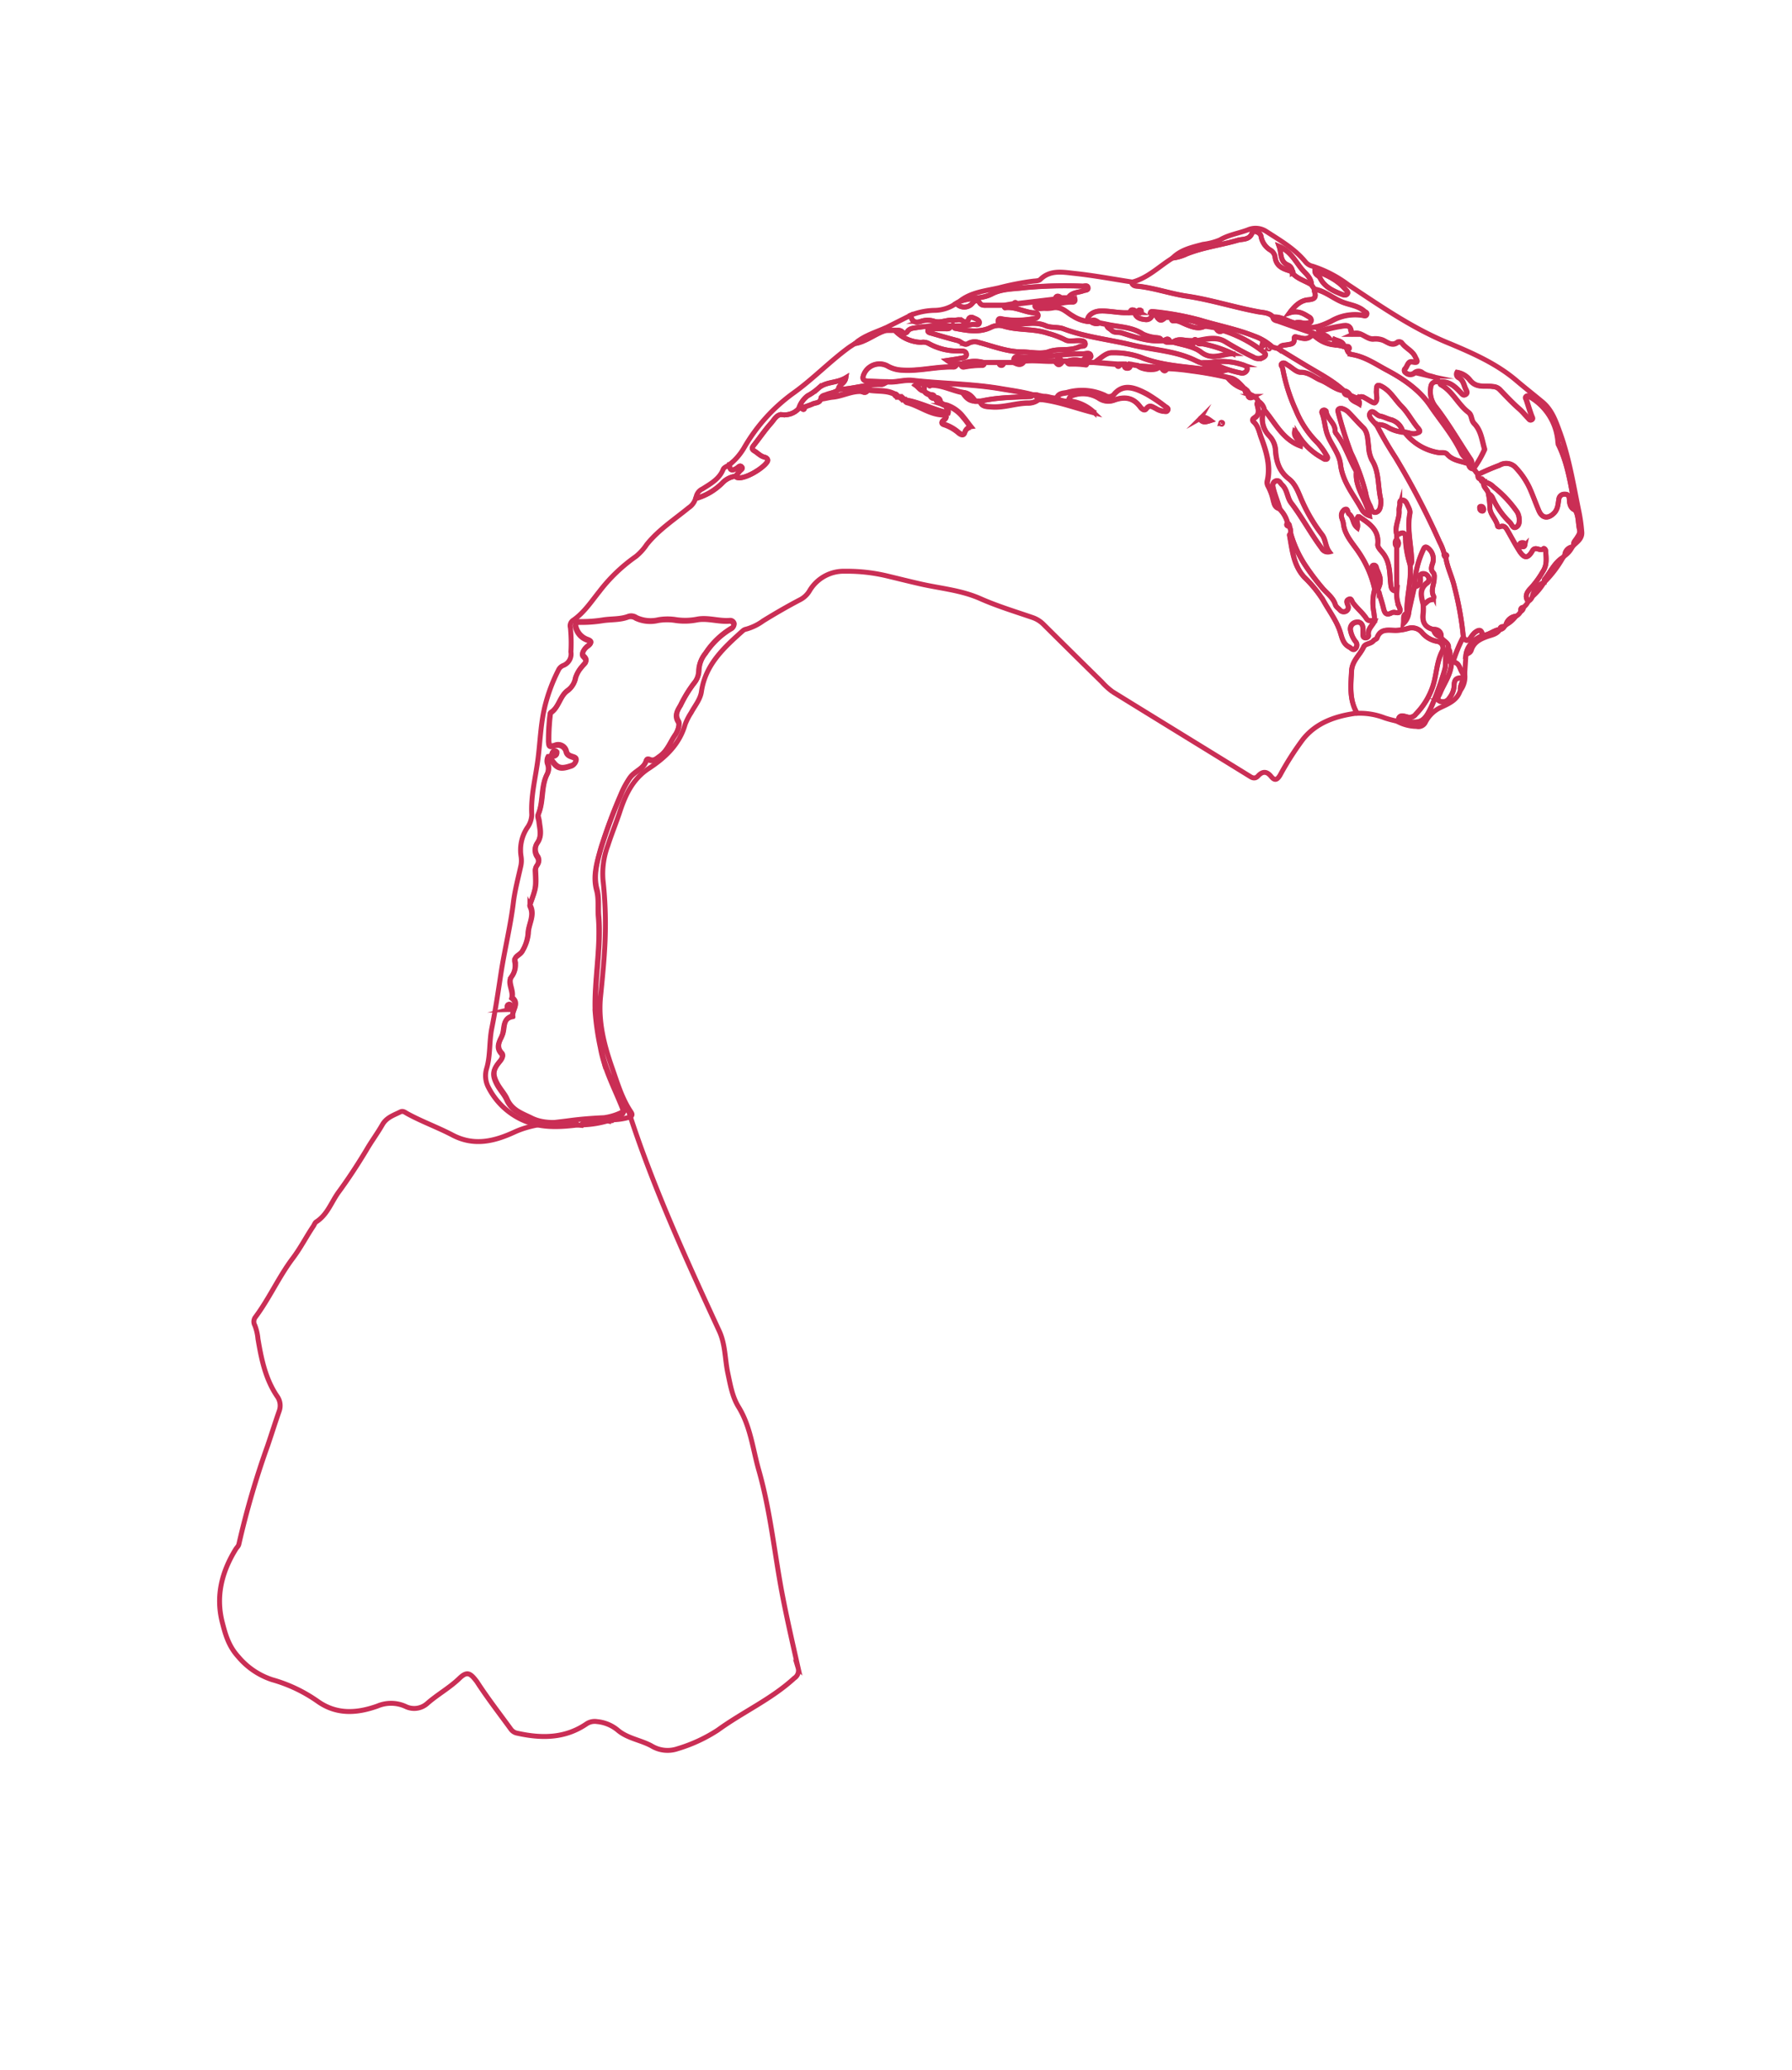 <svg xmlns="http://www.w3.org/2000/svg" viewBox="0 0 364.5 420.9"><defs><style>.cls-1,.cls-2{fill:none;}.cls-2{stroke:#ca2e55;stroke-miterlimit:10;}</style></defs><g id="Layer_2" data-name="Layer 2"><g id="Layer_1-2" data-name="Layer 1"><path class="cls-1" d="M0,210.45Q0,105.92,0,1.38C0,.25.25,0,1.38,0Q182.25,0,363.12,0c1.13,0,1.38.25,1.38,1.38q0,209.07,0,418.14c0,1.13-.25,1.38-1.38,1.38q-180.87,0-361.74,0c-1.13,0-1.38-.25-1.38-1.38Q0,315,0,210.45Zm127.67,15a11.67,11.67,0,0,1-4.86,1.8c-2.34.11-4.67.28-7,.59-3.79.52-7.62.68-11.22,2.33-4.1,1.89-8.27,2.95-12.7.58-2.91-1.56-6.05-2.67-9-4.25-.48-.26-1-.71-1.51-.43-1.36.68-2.85,1.13-3.69,2.62-1,1.77-2.21,3.43-3.26,5.18-1.75,2.9-3.56,5.73-5.59,8.46-1.52,2.05-2.29,4.64-4.61,6.12-.26.17-.38.57-.57.86-1.44,2.13-2.6,4.43-4.17,6.51-2.88,3.81-4.81,8.25-7.69,12.08a1.52,1.52,0,0,0-.05,1.58,10.09,10.09,0,0,1,.64,2.75c.69,4.1,1.51,8.15,3.9,11.68a3.23,3.23,0,0,1,.42,3c-.82,2.34-1.56,4.71-2.36,7.06a173.73,173.73,0,0,0-5.84,20c-.09.42-.42.66-.62,1-2.84,4.6-4.12,9.52-2.77,14.85.64,2.52,1.25,4.91,3.3,7.09a15.1,15.1,0,0,0,6.89,4.64,30.33,30.33,0,0,1,9.36,4.48c3.94,2.72,8.09,2.26,12,.88a7.1,7.1,0,0,1,5.72.06,4,4,0,0,0,4.47-.63c2.07-1.81,4.5-3.13,6.48-5.05,1.44-1.4,2.13-1.23,3.36.37.09.12.19.23.27.36,2.14,3.3,4.55,6.4,6.86,9.58a2.06,2.06,0,0,0,1.35.83c4.91,1.06,9.69,1.11,14.06-1.92a3,3,0,0,1,2.12-.45,7.68,7.68,0,0,1,4.32,1.83c2,1.6,4.56,1.92,6.73,3.09a6.29,6.29,0,0,0,5.29.61A31.4,31.4,0,0,0,146,351.8c5.07-3.69,10.88-6.26,15.54-10.55a1.85,1.85,0,0,0,.78-2.09c-1.09-4.86-2.21-9.72-3.16-14.62-1.65-8.51-2.45-17.19-4.83-25.56-1.24-4.33-1.67-8.92-4.13-12.89-1.27-2.06-1.66-4.46-2.16-6.79-.62-2.86-.49-5.87-1.75-8.61C139.49,255.91,132.66,241.14,127.7,225.47Z"/><path class="cls-2" d="M127.7,225.47c5,15.67,11.79,30.44,18.61,45.22,1.26,2.74,1.13,5.75,1.75,8.61.5,2.33.89,4.73,2.16,6.79,2.46,4,2.89,8.56,4.13,12.89,2.38,8.37,3.18,17,4.83,25.56.95,4.9,2.07,9.76,3.16,14.62a1.85,1.85,0,0,1-.78,2.09c-4.66,4.29-10.47,6.86-15.54,10.55a31.4,31.4,0,0,1-8.24,3.81,6.29,6.29,0,0,1-5.29-.61c-2.17-1.17-4.77-1.49-6.73-3.09a7.68,7.68,0,0,0-4.32-1.83,3,3,0,0,0-2.12.45c-4.37,3-9.15,3-14.06,1.92a2.06,2.06,0,0,1-1.35-.83c-2.31-3.18-4.72-6.28-6.86-9.58-.08-.13-.18-.24-.27-.36-1.23-1.6-1.92-1.77-3.36-.37-2,1.92-4.41,3.24-6.48,5.05a4,4,0,0,1-4.47.63,7.1,7.1,0,0,0-5.72-.06c-3.91,1.38-8.06,1.84-12-.88a30.33,30.33,0,0,0-9.36-4.48,15.1,15.1,0,0,1-6.89-4.64c-2-2.18-2.66-4.57-3.3-7.09-1.35-5.33-.07-10.25,2.77-14.85.2-.33.53-.57.62-1a173.73,173.73,0,0,1,5.84-20c.8-2.35,1.54-4.72,2.36-7.06a3.23,3.23,0,0,0-.42-3c-2.39-3.53-3.21-7.58-3.9-11.68a10.09,10.09,0,0,0-.64-2.75,1.52,1.52,0,0,1,.05-1.58c2.88-3.83,4.81-8.27,7.69-12.08,1.57-2.08,2.73-4.38,4.17-6.51.19-.29.31-.69.57-.86,2.32-1.48,3.09-4.07,4.61-6.12,2-2.73,3.84-5.56,5.59-8.46,1-1.75,2.25-3.41,3.26-5.18.84-1.49,2.33-1.94,3.69-2.62.56-.28,1,.17,1.51.43,2.91,1.58,6,2.69,9,4.25,4.43,2.37,8.6,1.31,12.7-.58,3.6-1.65,7.43-1.81,11.22-2.33,2.32-.31,4.65-.48,7-.59A11.67,11.67,0,0,0,127.7,225.47Z"/><path class="cls-1" d="M0,210.48q0-104.53,0-209C0,.15.34,0,1.49,0Q182.26,0,363,0c1.21,0,1.46.22,1.46,1.45q0,209,0,418c0,1.35-.38,1.5-1.57,1.5q-180.77,0-361.54,0c-1.11,0-1.38-.23-1.38-1.37Q.06,315,0,210.48Zm314-92.06h0a23.09,23.09,0,0,0,3.86-5.09l.32-.37a4.73,4.73,0,0,0,1.5-1.73l.3-.36c.78-.73,1.72-1.38,1.64-2.63a32.88,32.88,0,0,0-.6-4.28c-1.11-5.4-2-10.86-3.87-16.07-.81-2.22-1.59-4.53-3.52-6.14-1.75-1.46-3.56-2.87-5.3-4.35-4-3.41-8.75-5.56-13.51-7.51-7.49-3.08-14.06-7.65-20.73-12A24.68,24.68,0,0,0,267,54.08a2.59,2.59,0,0,1-1.46-.87c-2.17-2.7-5.12-4.38-8-6.22a4,4,0,0,0-3.71-.32c-1.89.72-3.92,1-5.71,2.06a13,13,0,0,1-3.41.89c-2.19.6-4.53,1.06-6.24,2.8-2.74,1.68-5,4.09-8.29,4.91-3.88-.6-7.75-1.33-11.65-1.74-2.34-.25-4.88-.8-6.9,1.24-.3.29-.93.29-1.42.34a55.92,55.92,0,0,0-7,1.36c-2.83.65-5.81.93-8.18,2.89l-.52.29a7.85,7.85,0,0,1-4.23,1.42,13.75,13.75,0,0,0-5.06,1l-5.44,2.73c-2.05.85-4.2,1.54-5.92,3-.42.27-.84.52-1.24.81-3.9,2.86-7.25,6.38-11.19,9.2A35.59,35.59,0,0,0,151.3,91.12a12.47,12.47,0,0,1-2.91,3.35c-.44.31-1.11.53-1.28,1-.78,2-2.55,2.93-4.21,4a2.26,2.26,0,0,0-1.34,1.94,3.38,3.38,0,0,1-1.39,1.85c-2.93,2.4-6.13,4.48-8.54,7.48a10.92,10.92,0,0,1-2.19,2.42,33.58,33.58,0,0,0-7.42,7.11c-1.64,2-3.1,4.29-5.3,5.83a1.35,1.35,0,0,0-.61,1.54,31.23,31.23,0,0,1,.1,4.93,2.48,2.48,0,0,1-1.57,2.77,1.87,1.87,0,0,0-1,1,34.48,34.48,0,0,0-2.74,7.4c-.84,3.5-.93,7.11-1.39,10.66-.48,3.75-1.48,7.46-1.26,11.28a4.76,4.76,0,0,1-.92,2.65,8.24,8.24,0,0,0-1.26,5.78,5.35,5.35,0,0,1-.09,2.21c-.54,2.43-1.19,4.87-1.48,7.3-.56,4.57-1.65,9-2.39,13.54-.67,4-1.24,8.06-2,12-.53,2.65-.27,5.36-1,8a5.11,5.11,0,0,0,.19,3.68,14.54,14.54,0,0,0,8.39,7.44c3.2,1.12,6.59.89,9.92.49l.89,0a20.67,20.67,0,0,0,5.41-.88l.59-.08a12.49,12.49,0,0,0,3.38-.48c.64-.22.93-.45.47-1.13-1.84-2.77-2.75-5.95-3.84-9-1.64-4.69-2.84-9.42-2.33-14.48.32-3.21.65-6.44.83-9.65a82.45,82.45,0,0,0-.34-14.05,16.26,16.26,0,0,1,1-7c.76-2.36,1.71-4.64,2.48-7,1.11-3.36,2.61-6.52,5.78-8.61,3.37-2.21,6.29-4.89,7.45-9a12.45,12.45,0,0,1,1.22-2.38c.75-1.4,1.86-2.68,2.09-4.26.8-5.55,4.61-9,8.46-12.43a1.42,1.42,0,0,1,.67-.3,10.84,10.84,0,0,0,3.46-1.7c2.42-1.47,4.87-2.91,7.39-4.23a4.76,4.76,0,0,0,2-1.84,8.08,8.08,0,0,1,7.22-4,35.21,35.21,0,0,1,8.16.86c2.37.56,4.73,1.16,7.11,1.7,4.09.93,8.3,1.25,12.24,3,3.45,1.53,7.09,2.63,10.67,3.86a5.81,5.81,0,0,1,2.23,1.41q5.9,5.86,11.83,11.68a14,14,0,0,0,2.2,2c9.32,5.76,18.67,11.48,28,17.24.61.37,1.09.42,1.57-.11.93-1,1.79-1,2.67.09.72.9,1.22.76,1.82-.26a59.45,59.45,0,0,1,4.66-7.3c2.78-3.45,6.76-4.76,11-5.32a13.91,13.91,0,0,1,5.63.94,23.68,23.68,0,0,0,2.41.64,8.54,8.54,0,0,0,4.06,1.15,1.57,1.57,0,0,0,1.81-.88,6.67,6.67,0,0,1,3-2.94c1.67-.79,3.52-1.5,4.1-3.58a4.51,4.51,0,0,0,.87-3.37c.08-1.3.17-2.6.25-3.9.43-.23.92-.36,1.09-.9.49-1.58,1.75-2.24,3.19-2.76.94-.34,2-.49,2.62-1.45l0,0a1,1,0,0,0,.88-.57l.32-.34a6.12,6.12,0,0,0,2.05-1.77,2,2,0,0,0,.95-.94,1,1,0,0,0,.6-.84,3.06,3.06,0,0,0,.93-1.18,1.72,1.72,0,0,0,.85-1A12.21,12.21,0,0,0,314.09,118.42Z"/><path class="cls-2" d="M117.52,228.76c-3.33.4-6.72.63-9.92-.49a14.54,14.54,0,0,1-8.39-7.44,5.11,5.11,0,0,1-.19-3.68c.74-2.63.48-5.34,1-8,.81-4,1.38-8,2-12,.74-4.52,1.83-9,2.39-13.54.29-2.43.94-4.87,1.48-7.3a5.35,5.35,0,0,0,.09-2.21,8.24,8.24,0,0,1,1.26-5.78,4.76,4.76,0,0,0,.92-2.65c-.22-3.82.78-7.53,1.26-11.28.46-3.55.55-7.16,1.39-10.66a34.48,34.48,0,0,1,2.74-7.4,1.87,1.87,0,0,1,1-1,2.48,2.48,0,0,0,1.57-2.77,31.23,31.23,0,0,0-.1-4.93,1.35,1.35,0,0,1,.61-1.54c2.2-1.54,3.66-3.79,5.3-5.83a33.58,33.58,0,0,1,7.42-7.11,10.92,10.92,0,0,0,2.19-2.42c2.41-3,5.61-5.08,8.54-7.48a3.38,3.38,0,0,0,1.39-1.85A12.22,12.22,0,0,0,147,98.14a4.46,4.46,0,0,1,2.6-1.3c.12.09.22.22.35.26,1.47.44,5.19-1.8,6.09-3.15.34-.5-.05-.86-.53-1-.83-.17-1.34-.82-2-1.22s-.61-.64-.19-1.18c1.21-1.5,2.28-3.11,3.56-4.54.61-.69,1.17-1.86,2.27-1.69a3.92,3.92,0,0,0,3.36-1.28h.6c.47.46.54.08.6-.29.55-.2,1.11-.37,1.63-.61S166.84,82,167,81c.78-.07,1.56-.31,2.32-.39,2-.21,3.76-1.22,5.77-1.16.59.4,1.15.58,1.51-.28,1.78.36,3.68,0,5.36.89a.55.55,0,0,0,.63.56l.56,0a.57.57,0,0,0,.63.56l.28,0c.05.26.14.49.42.56,2.4.62,4.42,2.27,7,2.49.49,0,1.76.27.41,1.21-.5.35-.27.69.23.82a8.51,8.51,0,0,1,2.94,1.7c.38.3,1,.62,1.21-.11a1.5,1.5,0,0,1,1.25-1.09c-.51-.64-1-1.34-1.55-2a7.13,7.13,0,0,0-3.48-2.45,1.71,1.71,0,0,1-1.19-.61.85.85,0,0,0-.91-.88l-.29,0c0-.58-.46-.6-.89-.6-.44-.25-1-.36-1.21-.89L188,78h.84c.11.36.21.7.63.25,2.22,0,4.17,1.08,6.29,1.5.65,1,1.35,1.88,2.71,1.79l.87,0c.36,1.19,1.4,1.09,2.31,1.15,2.48.17,4.86-.72,7.34-.78a3.42,3.42,0,0,0,2.36-.71h.9c3.52.48,6.84,1.77,10.27,2.62a8.65,8.65,0,0,0-5.17-2.33,1.25,1.25,0,0,1,1-1.17,6.1,6.1,0,0,1,5.15.61,3.41,3.41,0,0,0,3.14.39c2.12-.76,3.89-.52,5.29,1.39.29.4.86.89,1.23.38.69-.93,1.26-.37,1.9-.09a3.58,3.58,0,0,0,1.53.58c.33,0,.77.16.95-.21s-.27-.56-.53-.75a35.76,35.76,0,0,0-3.67-2.53c-2.44-1.28-4.82-2.26-6.77.1a1.35,1.35,0,0,1-1.79.2,11.13,11.13,0,0,0-7.72-.61c-.73.17-1.75.08-2.11,1.1-.92.18-1.77-.37-2.68-.29l-1.52-.31h-.54c-2.19-.6-4.43-.9-6.66-1.28-5.92-1-11.93-1-17.87-1.67-1.72-.21-3.44.45-5.19.27-1.22,0-2.45-.06-3.67-.12-.65,0-1.49-.1-1.24-1a3.45,3.45,0,0,1,5.12-2,6.39,6.39,0,0,0,2.81.75c3.49.24,6.89-.73,10.36-.65a.62.62,0,0,0,.71-.59h.9c0,.43.3.68.69.58a19,19,0,0,1,3.68-.33c.28,0,.38-.28.42-.54h3c0,.24.07.5.38.54s.47-.23.52-.54h2.1c.76.37,1.53.71,2.09-.31,2.1-.26,4.2.15,6.29,0,.5.94,1,.94,1.51,0H217c.06.32.2.55.56.57a19.87,19.87,0,0,1,3.36.17c.06,0,.19-.29.28-.45H223l4.19.33c0,.21.05.5.36.43.11,0,.17-.28.25-.43h.88c0,.41,0,.84.6.84s.6-.4.62-.81l1.49.25c.78.8,3.34,1.09,4.16.46,0,0,0-.09,0-.14h.59c.5.88.79.94,1.2.26a46.68,46.68,0,0,1,5,.49,68.51,68.51,0,0,1,7.28,1.32,6.7,6.7,0,0,0,3.59,2.39h0c0,.43,0,.87.61.89h0c-.06,1,.43,1,1.14.64a1.56,1.56,0,0,1,.92.91c-.08.24-.26.5-.21.7.28,1.09.6,2.15-.72,2.84a.41.41,0,0,0,0,.66c1,.89,1.15,2.19,1.58,3.34,1,2.77,1.89,5.6,1.23,8.63a1.48,1.48,0,0,0,.14,1.16,11.1,11.1,0,0,1,1.06,2.92c.19.62.28,1.41,1.15,1.58a6.18,6.18,0,0,1,1.79,3c-.45.47-.08.54.3.61a2.4,2.4,0,0,1,.31,1.49c-.09.12-.27.25-.25.35.55,3,.77,6.1,3,8.53a25.14,25.14,0,0,1,3.84,4.68c1.14,2.09,2.64,4,3.41,6.28.43,1.29.58,2.58,1.92,3.27.4.21.77.81,1.27.23a1,1,0,0,0,0-1.35,5.2,5.2,0,0,1-1-2.16,1.39,1.39,0,0,1,1.13-1.78c.92-.18,1.34.46,1.38,1.34,0,.4,0,.8,0,1.2s.08.62.48.62.68-.25.63-.51c-.24-1.31.87-2,1.28-3,0-.54-.1-1.07-.16-1.61a10,10,0,0,1,.16-4.68.93.93,0,0,1,.92.8c.27,1,.61,2,.85,3s.54,1.52,1.62,1a1.1,1.1,0,0,1,.7-.13c1.28.37,1.17-.55.88-1.14a6.91,6.91,0,0,1-.48-3.19v-9a1,1,0,0,0,0-1.5v-.9c1.45-.78,1.83-.57,1.78,1.16a20.22,20.22,0,0,0,.92,4.83c.38,3.34-.8,6.57-.6,9.9-.92.3-.65,1-.74,2a3.34,3.34,0,0,0,1-2q.6-2.68,1.21-5.39c.9-.14,1.2-.72,1.2-1.57,0-.41-.16-1,.47-1.08a1.07,1.07,0,0,1,1.12.56.91.91,0,0,1-.26,1.31c-1.65,1.25-1.12,2.82-.74,4.38a11.48,11.48,0,0,1,0,1.76c-.25,1.74.29,2.93,2.12,3.33a1.77,1.77,0,0,0,1.49,1.51c.34.89,1.79,1.09,1.49,2.39-.86,1.34-.28,2.93-.71,4.31a61.48,61.48,0,0,1-2.71,7.5c-1.48,3.21-2.26,3.47-5.73,2.9-.34,0-.69,0-1-.06.09-1.4,1.19-.91,1.79-.77a1.57,1.57,0,0,0,1.79-.57,14.75,14.75,0,0,0,3.52-5.86c.7-2.26.71-4.68,1.81-6.85a1.37,1.37,0,0,0-1-2.08,5.17,5.17,0,0,1-3.11-1.83,2.65,2.65,0,0,0-2.85-.79,10,10,0,0,1-2.46.39c-1.46,0-3.14-.46-3.82,1.55-.08.23-.52.31-.69.54-.52.67-1.67.57-2,1.24-.76,1.67-2.37,2.83-2.48,4.94-.15,3-.48,5.87,1.13,8.57-4.26.56-8.24,1.87-11,5.32a59.45,59.45,0,0,0-4.66,7.3c-.6,1-1.1,1.16-1.82.26-.88-1.09-1.74-1.1-2.67-.09-.48.53-1,.48-1.57.11-9.33-5.76-18.68-11.48-28-17.24a14,14,0,0,1-2.2-2q-5.93-5.82-11.83-11.68a5.81,5.81,0,0,0-2.23-1.41c-3.58-1.23-7.22-2.33-10.67-3.86-3.94-1.74-8.15-2.06-12.24-3-2.38-.54-4.74-1.14-7.11-1.7a35.21,35.21,0,0,0-8.16-.86,8.08,8.08,0,0,0-7.22,4,4.76,4.76,0,0,1-2,1.84c-2.52,1.32-5,2.76-7.39,4.23a10.84,10.84,0,0,1-3.46,1.7,1.42,1.42,0,0,0-.67.3c-3.85,3.44-7.66,6.88-8.46,12.43-.23,1.58-1.34,2.86-2.09,4.26a12.45,12.45,0,0,0-1.22,2.38c-1.16,4.11-4.08,6.79-7.45,9-3.17,2.09-4.67,5.25-5.78,8.61-.77,2.35-1.72,4.63-2.48,7a16.26,16.26,0,0,0-1,7,82.45,82.45,0,0,1,.34,14.05c-.18,3.21-.51,6.44-.83,9.65-.51,5.06.69,9.79,2.33,14.48,1.09,3.09,2,6.27,3.84,9,.46.68.17.91-.47,1.13a12.49,12.49,0,0,1-3.38.48c0-.55.51-.54.86-.67,1.74-.61,1.82-.78,1.1-2.52-1.56-3.82-3.48-7.5-4.21-11.64a53.57,53.57,0,0,1-1.07-7.35c-.23-6.46,1.19-12.85.64-19.32-.15-1.78.13-3.6-.35-5.35-.79-2.87.06-5.66.79-8.31a107.24,107.24,0,0,1,4.08-11,18.24,18.24,0,0,1,1.81-3.4c.95-1.43,2.91-1.84,3.4-3.64.07-.25.43-.19.67-.08.86.36,1.37-.25,2-.68,1.57-1.1,2.16-2.91,3.18-4.38.52-.74,1-2.14.67-2.7-.9-1.43-.05-2.48.47-3.42a25.71,25.71,0,0,1,2.68-4.38,4.09,4.09,0,0,0,1-2.58,5.91,5.91,0,0,1,1.35-3.53,16.36,16.36,0,0,1,5.17-5,1,1,0,0,0,.63-.94.83.83,0,0,0-.89-.67c-2.24.19-4.45-.68-6.68-.24a12.67,12.67,0,0,1-4.16.11,10.83,10.83,0,0,0-3.68,0,6.9,6.9,0,0,1-4.49-.45,1.85,1.85,0,0,0-1.57-.27c-1.65.64-3.42.49-5.13.74a26.85,26.85,0,0,1-4.75.35c-.88,0-1.06.51-.74,1.33a3.66,3.66,0,0,0,2.21,2.27c.76.27,1.12.61.17,1.27-.68.47-1.46,1.57-.9,2.11,1.09,1,.12,1.48-.26,2.05a6.33,6.33,0,0,0-1.35,2.29,4.08,4.08,0,0,1-1.72,2.7c-1.53,1.19-1.69,3.39-3.36,4.44-.06,0-.07.19-.08.29a43.88,43.88,0,0,0-.32,5.5c.07.82.09,1.26,1.24.87a1.74,1.74,0,0,1,2.33,1.17c.14.68.52.87,1.06,1.06s1,.26.94.82a1.45,1.45,0,0,1-1.09,1.12c-2.14.73-2.84.45-4.07-1.5-.12-.19-.21-.47-.56-.33a1.8,1.8,0,0,0,0,1.42,2.75,2.75,0,0,1-.12,2c-1.35,2.57-.72,5.58-1.83,8.22-.17.39.11,1,.16,1.45.15,1.45.62,2.89-.3,4.29a2.44,2.44,0,0,0,0,2.93,1.54,1.54,0,0,1-.11,1.71,1.65,1.65,0,0,0-.34,1.11c.16,3.37.15,3.41-1.06,6.75a.58.58,0,0,0,0,.43c1,2-.4,3.73-.41,5.62a8.58,8.58,0,0,1-1.14,3.45c-.41.91-1.78,1.08-1.56,2.15a3.92,3.92,0,0,1-.75,3.24c-.76,1.17.53,2.75.14,4.2,1.59,1.2,0,2.51.13,3.76-2,.42-1.59,2.23-2,3.57a5.9,5.9,0,0,1-.34.82c-.54,1.07-.9,2.08.11,3.15.47.51,0,1.18-.34,1.61-1.51,1.79-1.58,2.78-.5,4.75.59,1.05,1.48,2,1.92,3,1,2.31,3.1,2.93,5,3.88,2.47,1.22,5.16.85,7.78.91C116.4,228.46,117,228.21,117.52,228.76ZM246.22,85.52c-.79-.58-1.34-.86-2-.49a.39.39,0,0,0,0,.38C244.72,86,245.32,85.81,246.22,85.52ZM112.69,152.67a1,1,0,0,0-.45.75c0,.24.17.35.37.33a.66.66,0,0,0,.66-.65C113.28,152.82,113.12,152.65,112.69,152.67Zm-9,52.6c.24-.06.29-.29.29-.55s-.13-.5-.42-.49-.45.32-.41.63S103.34,205.32,103.71,205.27ZM248.3,86.14c.08,0,.18.12.24.1s.08-.16.11-.24-.18-.12-.24-.1S248.33,86.06,248.3,86.14Z"/><path class="cls-2" d="M117.52,228.76c-.48-.55-1.12-.3-1.69-.31-2.62-.06-5.31.31-7.78-.91-1.9-.95-4-1.57-5-3.88-.44-1-1.33-1.94-1.92-3-1.08-2-1-3,.5-4.75.36-.43.81-1.1.34-1.61-1-1.07-.65-2.08-.11-3.15a5.9,5.9,0,0,0,.34-.82c.4-1.34,0-3.15,2-3.57-.1-1.25,1.46-2.56-.13-3.76.39-1.45-.9-3-.14-4.2a3.92,3.92,0,0,0,.75-3.24c-.22-1.07,1.15-1.24,1.56-2.15a8.58,8.58,0,0,0,1.14-3.45c0-1.89,1.38-3.67.41-5.62a.58.58,0,0,1,0-.43c1.21-3.34,1.22-3.38,1.06-6.75a1.65,1.65,0,0,1,.34-1.11,1.54,1.54,0,0,0,.11-1.71,2.44,2.44,0,0,1,0-2.93c.92-1.4.45-2.84.3-4.29-.05-.49-.33-1.06-.16-1.45,1.11-2.64.48-5.65,1.83-8.22a2.75,2.75,0,0,0,.12-2,1.8,1.8,0,0,1,0-1.42c.35-.14.44.14.56.33,1.23,1.95,1.93,2.23,4.07,1.5a1.45,1.45,0,0,0,1.09-1.12c.06-.56-.54-.67-.94-.82s-.92-.38-1.06-1.06a1.74,1.74,0,0,0-2.33-1.17c-1.15.39-1.17,0-1.24-.87a43.88,43.88,0,0,1,.32-5.5c0-.1,0-.25.08-.29,1.67-1,1.83-3.25,3.36-4.44a4.08,4.08,0,0,0,1.72-2.7,6.33,6.33,0,0,1,1.35-2.29c.38-.57,1.35-1,.26-2.05-.56-.54.22-1.64.9-2.11.95-.66.59-1-.17-1.27a3.66,3.66,0,0,1-2.21-2.27c-.32-.82-.14-1.36.74-1.33a26.85,26.85,0,0,0,4.75-.35c1.71-.25,3.48-.1,5.13-.74a1.85,1.85,0,0,1,1.57.27,6.9,6.9,0,0,0,4.49.45,10.83,10.83,0,0,1,3.68,0,12.67,12.67,0,0,0,4.16-.11c2.23-.44,4.44.43,6.68.24a.83.83,0,0,1,.89.67,1,1,0,0,1-.63.94,16.36,16.36,0,0,0-5.17,5,5.91,5.91,0,0,0-1.35,3.53,4.09,4.09,0,0,1-1,2.58,25.71,25.71,0,0,0-2.68,4.38c-.52.94-1.37,2-.47,3.42.35.56-.15,2-.67,2.7-1,1.47-1.61,3.28-3.18,4.38-.61.43-1.12,1-2,.68-.24-.11-.6-.17-.67.08-.49,1.8-2.45,2.21-3.4,3.64a18.24,18.24,0,0,0-1.81,3.4,107.24,107.24,0,0,0-4.08,11c-.73,2.65-1.58,5.44-.79,8.31.48,1.75.2,3.57.35,5.35.55,6.47-.87,12.86-.64,19.32a53.57,53.57,0,0,0,1.07,7.35c.73,4.14,2.65,7.82,4.21,11.64.72,1.74.64,1.91-1.1,2.52-.35.13-.83.12-.86.67l-.59.08a8.16,8.16,0,0,0-5.33.6s0,.18-.08.28Z"/><path class="cls-2" d="M309.3,124.36a2,2,0,0,1-.95.94,2.36,2.36,0,0,0-2.05,1.77l-.32.34c-.43,0-.84,0-.88.57l0,0c-1.27.13-2.23,1.21-3.55,1.19-.15-1.17-.66-1.25-1.54-.57a4.43,4.43,0,0,0-.83,1c-.59.77-1.09.83-1.52-.12a65.87,65.87,0,0,0-1.81-10.06c-.46-2.08-1.49-4-1.78-6.13.44-.47.06-.53-.3-.6a10.8,10.8,0,0,0-.95-2.46,158.16,158.16,0,0,0-9-17.23A73.94,73.94,0,0,1,280,86.36a3.64,3.64,0,0,1,2.29.54,7.35,7.35,0,0,0,3.1,1h.3A10.94,10.94,0,0,0,292.5,92c.63.1,1.42-.15,1.85.36,1.2,1.39,3,1.4,4.48,2h0a.84.84,0,0,0,.89.9l.91,1.2c0,.44,0,.87.59.9a.56.56,0,0,0,.61.6h0c-.32,1,.81,1.52.91,2.4a19.18,19.18,0,0,1,.31,2.65c-.1,1.54,1.29,2.52,1.56,3.94,0,.2.29.23.5.15.92-.36,1.26.31,1.61.92.77,1.33,1.48,2.7,2.31,4,1,1.57,1.76,1.56,2.66,0,.62-1.09,1.59.21,2.25-.45.15-.15.44.17.46.44.08,1.42.33,2.8-.55,4.16a19.12,19.12,0,0,1-2.51,3.45c-.57.58-1.39,1.59-.5,2.67a3.06,3.06,0,0,1-.93,1.18C309.33,123.53,309.28,123.92,309.3,124.36Zm-7.51-20.81c-.06-.3-.17-.58-.54-.58s-.3.22-.27.43a.56.56,0,0,0,.45.52C301.67,104,301.76,103.77,301.79,103.55Z"/><path class="cls-2" d="M195,61.42c2.37-2,5.35-2.24,8.18-2.89a55.92,55.92,0,0,1,7-1.36c.49-.05,1.12-.05,1.42-.34,2-2,4.56-1.49,6.9-1.24,3.9.41,7.77,1.14,11.65,1.74.1.63.61.77,1.1.82,3.45.35,6.73,1.54,10.16,2.05,4.94.74,9.71,2.29,14.62,3.19,1,.19,2.09.19,2.86,1,0,.69.64.69,1.07.84,2.38.85,4.77,1.69,7.17,2.48,1,.34,1.87,1.11,3.19,1-.6-.72-1.58-.63-2-1.37a27,27,0,0,1,4-1c.94-.11,2.45-.72,2.52,1.22a.57.57,0,0,0,.24.32c1.65-.7,2.68,1,4.15,1a4.43,4.43,0,0,1,2.06.25c.93.45,1.82,1.3,3,.4a.81.81,0,0,1,.82.13c.77,1.11,2.18,1.59,2.75,2.88.27.6.87,1.27-.56,1-1-.2-1,.89-1.52,1.4a.49.49,0,0,0,.09.78,1.37,1.37,0,0,0,1.78.1,1.28,1.28,0,0,1,1.76,0,4.67,4.67,0,0,0,1.5.6c.62.19,1.41.28,1.59,1.14-.81,0-1.41.31-1.47,1.15a5,5,0,0,0,.84,3.8c2.7,3.45,4.86,7.26,7.29,10.89.32.49.3.85-.37,1h0c-.18-1-1.18-1.45-1.57-2.29-1.63-3.51-4.17-6.43-6.32-9.59s-5.36-5.4-8.74-7.2c-2.3-1.22-4.47-2.76-7.14-3.22A1.3,1.3,0,0,1,274,71.08c.21-.07.58,0,.43-.4s-.5-.19-.78-.2h-.22c-.2-1.12-1.16-1.11-1.93-1.45-.21.61.33.78.4,1.15a6.87,6.87,0,0,1-4-1.42c-.38-.27-.78-.79-1.28-.35-.81.72-1.65.4-2.51.23-.3,0-.87-.37-.84.13.08,1.29-.66,1.2-1.57,1.38-.42.09-1.39,0-1.51.9-.47-.37-1.1-.22-1.6-.69a10.8,10.8,0,0,0-3.44-2c-3.61-1.44-7.43-2.15-11.12-3.28a57.17,57.17,0,0,0-9.33-1.73c-.29,0-.62-.13-.73.26,0,0,.28.19.44.29A1.25,1.25,0,0,1,232.94,65c-.88-.1-1.88-.29-2.15-1.43.3-.38,0-.49-.28-.55-.42-.11-.58.16-.61.54-2.08.22-4.11-.4-6.18-.3-1.47.07-2.68,1.07-2.5,2.06a7.18,7.18,0,0,1-3-1.09c-1.27-.69-2.23-2-4-1.71a6.45,6.45,0,0,1-1.59.13c-.68-.07-1.41.21-2-.2a.31.31,0,0,1,0-.51,3.63,3.63,0,0,1,2-.09c1.89.2,3.69-.57,5.57-.48a.43.43,0,0,0,.42-.52c0-.24-.27-.26-.46-.28s-.6,0-.9,0c.71-1.16,2-1,3.1-1.43.36-.14,1-.07.93-.55,0-.66-.7-.38-1.08-.38a89.05,89.05,0,0,0-11.78.3c-2.25.31-4.65.2-6.67,1.27C199.62,60.91,197.17,60.47,195,61.42Zm36.89,2.16c.09-.12.24-.22.23-.3a.37.37,0,0,0-.26-.24c-.19,0-.39.07-.33.31C231.58,63.44,231.76,63.49,231.91,63.58Z"/><path class="cls-2" d="M292.54,77.66c-.18-.86-1-1-1.59-1.14a4.67,4.67,0,0,1-1.5-.6,1.28,1.28,0,0,0-1.76,0,1.37,1.37,0,0,1-1.78-.1.49.49,0,0,1-.09-.78c.48-.51.55-1.6,1.52-1.4,1.43.28.83-.39.56-1-.57-1.29-2-1.77-2.75-2.88a.81.81,0,0,0-.82-.13c-1.15.9-2,0-3-.4A4.43,4.43,0,0,0,279.3,69c-1.47,0-2.5-1.73-4.15-1a.57.57,0,0,1-.24-.32c-.07-1.94-1.58-1.33-2.52-1.22a27,27,0,0,0-4,1c.44.74,1.42.65,2,1.37-1.32.06-2.19-.71-3.19-1-2.4-.79-4.79-1.63-7.17-2.48-.43-.15-1.05-.15-1.07-.84,1.66-.16,3,.9,4.53,1.23,2.52,1.7,5.06.71,7.29-.39a9.64,9.64,0,0,1,6.33-1.2c.32.06.74.27.9-.19s-.28-.45-.49-.64c-1.28-1.14-3-1.26-4.5-1.87-1.93-.79-3.53-2.26-5.64-2.6l-.61-.89c0-1.4-1.1-2.2-1.88-3.1-1.39-1.62-2.31-3.72-4.69-4.69.51,1.44.08,3,1.8,3.79a1.44,1.44,0,0,1,.88,1.3c-1.59-.5-3.29-.87-3.54-3a1.94,1.94,0,0,0-.84-1.34,4.06,4.06,0,0,1-2-2.81c-.09-.87-1.59-1.39-1.81-.77-.54,1.5-2,1.23-2.92,1.51-3.45,1-7.06,1.44-10.44,2.8a9.35,9.35,0,0,1-2.85.83c1.71-1.74,4-2.2,6.24-2.8a13,13,0,0,0,3.41-.89c1.79-1.06,3.82-1.34,5.71-2.06a4,4,0,0,1,3.71.32c2.84,1.84,5.79,3.52,8,6.22a2.59,2.59,0,0,0,1.46.87,24.68,24.68,0,0,1,7.21,3.75c6.67,4.4,13.24,9,20.73,12,4.76,2,9.51,4.1,13.51,7.51,1.74,1.48,3.55,2.89,5.3,4.35,1.93,1.61,2.71,3.92,3.52,6.14,1.9,5.21,2.76,10.67,3.87,16.07a32.88,32.88,0,0,1,.6,4.28c.08,1.25-.86,1.9-1.64,2.63-.11-.63.38-1,.65-1.45s.71-1,.55-1.65c-.33-1.33-.15-2.77-.87-4-.82-4.5-1.38-9.07-3.43-13.26a2.68,2.68,0,0,1-.16-.86,11.44,11.44,0,0,0-5.64-8.9c-.23-.14-.51-.4-.8-.15s-.09.46,0,.69c.36,1.11.7,2.23,1.1,3.32.11.29.33.56,0,.76s-.51-.09-.72-.32c-.62-.64-1.16-1.33-1.85-1.92-1.38-1.21-2.64-2.56-3.92-3.89a2.09,2.09,0,0,0-1.41-.62c-1.57-.23-3.31.39-4.64-1.28a4.27,4.27,0,0,0-2.64-1.61.8.8,0,0,0,.38,1.11c.94.53,1,1.54,1.41,2.36.18.36.33.82-.1,1.07s-.67-.17-1-.47c-1.13-1.21-2.33-2.33-4.19-2.09ZM267.44,55c0,.91.79,1,1.05,1.49.91,1.88,2.68,2.66,4.48,3.38.36.14.84.25,1.1-.12s-.19-.65-.39-.89C272.05,56.92,269.83,55.92,267.44,55Z"/><path class="cls-2" d="M266.75,57.89l.61.89a1.35,1.35,0,0,0,0,.45c.41,1.21.17,1.62-1.28,1.74s-2.61,1.08-3.78,2.66c1.83-.58,2.89.19,4,.85a.72.72,0,0,1,.37.89c-.14.35-.49.24-.76.31-.82.21-1.62-.38-2.43,0-1.54-.33-2.87-1.39-4.53-1.23-.77-.86-1.89-.86-2.86-1-4.91-.9-9.68-2.45-14.62-3.19-3.43-.51-6.71-1.7-10.16-2.05-.49,0-1-.19-1.1-.82,3.25-.82,5.55-3.23,8.29-4.91a9.35,9.35,0,0,0,2.85-.83c3.38-1.36,7-1.79,10.44-2.8,1-.28,2.38,0,2.92-1.51.22-.62,1.72-.1,1.81.77a4.06,4.06,0,0,0,2,2.81,1.94,1.94,0,0,1,.84,1.34c.25,2.12,1.95,2.49,3.54,3h0v.32C263.9,56.7,265.45,57.1,266.75,57.89Z"/><path class="cls-2" d="M276.05,145.05c-1.61-2.7-1.28-5.61-1.13-8.57.11-2.11,1.72-3.27,2.48-4.94.31-.67,1.46-.57,2-1.24.17-.23.61-.31.69-.54.68-2,2.36-1.57,3.82-1.55a10,10,0,0,0,2.46-.39,2.65,2.65,0,0,1,2.85.79,5.17,5.17,0,0,0,3.11,1.83,1.37,1.37,0,0,1,1,2.08c-1.1,2.17-1.11,4.59-1.81,6.85a14.75,14.75,0,0,1-3.52,5.86,1.57,1.57,0,0,1-1.79.57c-.6-.14-1.7-.63-1.79.77l-.34.06a23.68,23.68,0,0,1-2.41-.64A13.91,13.91,0,0,0,276.05,145.05Z"/><path class="cls-2" d="M195.44,74.07h-.9a4.22,4.22,0,0,1-1.89-.77c1.23-.19,2.2-.32,3.15-.52.37-.07.83-.22.76-.75s-.43-.63-.86-.65-.6,0-.9,0a12.14,12.14,0,0,1-6-1.57,2.36,2.36,0,0,0-1.43-.19A7.65,7.65,0,0,1,182,67.18c.52,0,1.09-.16,1.54.33a.6.6,0,0,0,1-.11c.51-.7,1.31-.67,2-.8a34.65,34.65,0,0,1,6.83-.32c-.12.74-.69.58-1.17.59-.9,0-1.79,0-2.69,0-.28,0-.68-.1-.76.28s.33.52.67.61c1.8.51,3.6,1.06,5.42,1.52.72.19,1.28,1.11,2.16.55a2.61,2.61,0,0,1,2.16-.17c2.88.76,5.69,1.87,8.73,1.9,1.85,0,3.87.52,5.5-.06,2.07-.74,4.24-.05,6.2-1,.39-.2,1.19.1,1.16-.58s-.77-.62-1.32-.65c-.94,0-2.07.25-2.78-.18a18.35,18.35,0,0,0-3.43-1.29c-3-1-6.13-.56-9.08-1.47a3.38,3.38,0,0,0-2.48.2c-2.42,1.2-4.93.7-7.41.24-.12,0-.19-.32-.29-.48a17,17,0,0,0,3.84-.32c.48-.08,1.31.35,1.36-.39,0-.55-.8-.79-1.32-1a.6.6,0,0,0-.86.35.72.72,0,0,1-1.09.41c-.66-.56-1.31-.17-2-.23-1.3-.13-2.55.6-3.84.24a4.31,4.31,0,0,0-2.77,0c-1.18.42-1.86,0-2.08-1.24a13.75,13.75,0,0,1,5.06-1,7.85,7.85,0,0,0,4.23-1.42,2.15,2.15,0,0,0,3.28,0c.51-.65,1.1-.71,1.43-.19.42.68.95.58,1.51.59,1.14,0,2.27,0,3.4,0,.1.16.21.48.28.47,1.95-.24,3.66.75,5.51,1,.47.07,1.17-.14,1.23.5s-.66.65-1.11.75a17.89,17.89,0,0,1-5.93.08c-.42-.06-1-.36-1.07.32s.58.34.92.46c2.86,1,5.86-.72,8.75.54,1.09.48,2.5.21,3.63.64,4.54,1.7,9.35,2.17,14,3.3,4.34,1,8.9,1.15,13,3.22a49.49,49.49,0,0,0,5.57,2,4.87,4.87,0,0,1-2.74-.14c-4.73-.74-9.58-.77-14.15-2.61a16.58,16.58,0,0,0-5.84-.91c-1.17,0-2.17,1-3.18,1.72-.05,0,0,.19,0,.29h-1.8l-.9-.3c.09-.17.14-.41.28-.49.43-.26,1.43,0,1.31-.61-.14-.81-1.08-.37-1.66-.38-4.39-.1-8.73,1.06-13.15.58-.65-.07-.91.28-.87.89v.32h-6A6.82,6.82,0,0,0,195.44,74.07Z"/><path class="cls-2" d="M182,67.18a7.65,7.65,0,0,0,5.39,2.43,2.36,2.36,0,0,1,1.43.19,12.14,12.14,0,0,0,6,1.57c.3,0,.6,0,.9,0s.81.16.86.65-.39.68-.76.75c-1,.2-1.92.33-3.15.52a4.22,4.22,0,0,0,1.89.77.62.62,0,0,1-.71.59c-3.47-.08-6.87.89-10.36.65a6.39,6.39,0,0,1-2.81-.75,3.45,3.45,0,0,0-5.12,2c-.25.9.59,1,1.24,1,1.22.06,2.45.08,3.67.12-.4.18-.81.53-1.2.51-2.95-.09-5.77.93-8.69,1-.09-1,1.26-1,1.48-2.39-1.92,1.16-4.08.73-5.62,2.17a11.43,11.43,0,0,1-2.17,1.55,5.22,5.22,0,0,0-1.78,2.55,3.92,3.92,0,0,1-3.36,1.28c-1.1-.17-1.66,1-2.27,1.69-1.28,1.43-2.35,3-3.56,4.54-.42.54-.37.85.19,1.18s1.19,1,2,1.22c.48.11.87.47.53,1-.9,1.35-4.62,3.59-6.09,3.15-.13,0-.23-.17-.35-.26.29-.33.59-.65.85-1s.8-.5.43-.92-.69.07-1,.27c-.88.57-1.49.56-1.47-.72a12.47,12.47,0,0,0,2.91-3.35,35.59,35.59,0,0,1,10.12-11.24c3.94-2.82,7.29-6.34,11.19-9.2.4-.29.82-.54,1.24-.81,2.33-.37,4.12-2,6.3-2.69Z"/><path class="cls-2" d="M320.41,103.74c.72,1.25.54,2.69.87,4,.16.65-.23,1.13-.55,1.65s-.76.82-.65,1.45l-.3.36a1.79,1.79,0,0,0-1.5,1.73l-.32.37c-1.77,1.08-2.57,3-3.8,4.51-.1.13-.05.38-.06.58h0a4.22,4.22,0,0,0-2.41,2.9,1.72,1.72,0,0,1-.85,1c-.89-1.08-.07-2.09.5-2.67a19.12,19.12,0,0,0,2.51-3.45c.88-1.36.63-2.74.55-4.16,0-.27-.31-.59-.46-.44-.66.66-1.63-.64-2.25.45-.9,1.59-1.65,1.6-2.66,0-.83-1.29-1.54-2.66-2.31-4-.35-.61-.69-1.28-1.61-.92-.21.08-.46,0-.5-.15-.27-1.42-1.66-2.4-1.56-3.94a19.18,19.18,0,0,0-.31-2.65,1.7,1.7,0,0,1,.84.81,15.8,15.8,0,0,0,3.5,5c.41.38.63,1.29,1.27,1s.75-1.22.62-2a3.06,3.06,0,0,0-.4-1.12,23.87,23.87,0,0,0-4.77-5.06,3.35,3.35,0,0,0-2-1h0a.55.55,0,0,0-.61-.6c-.61,0-.6-.46-.59-.9A43.69,43.69,0,0,1,305,94.63a2.6,2.6,0,0,1,3.34.52,15.47,15.47,0,0,1,3,4.59c.58,1.36,1.08,2.76,1.66,4.11.67,1.58,1.86,1.71,3.07.53.85-.83.82-1.88,1-2.87a1.13,1.13,0,0,1,1.22-1c.72,0,.89.47.91,1.09C319.25,102.48,319.42,103.35,320.41,103.74Zm-10.26,7.14a.42.42,0,0,0-.44-.51c-.24,0-.53,0-.56.3s.21.44.46.5S310.09,111.15,310.15,110.88Z"/><path class="cls-2" d="M204.12,62.08c-1.13,0-2.26,0-3.4,0-.56,0-1.09.09-1.51-.59-.33-.52-.92-.46-1.43.19a2.15,2.15,0,0,1-3.28,0l.52-.29c2.15-1,4.6-.51,6.78-1.65,2-1.07,4.42-1,6.67-1.27a89.05,89.05,0,0,1,11.78-.3c.38,0,1-.28,1.08.38,0,.48-.57.41-.93.55-1.06.4-2.39.27-3.1,1.43l-1.49,0c-.51-.42-1-.52-1.21.27l-7.78.92c-.21-.3-.4-.29-.6,0Z"/><path class="cls-2" d="M284.09,146.63l.34-.06c.35,0,.7,0,1,.06,3.47.57,4.25.31,5.73-2.9a61.48,61.48,0,0,0,2.71-7.5c.43-1.38-.15-3,.71-4.31.79.89-.17,2.13.62,3-.11,2.27-1.52,4-2.29,6-.2.53-.8,1.17-.13,1.59a1.5,1.5,0,0,0,2-.57,4.41,4.41,0,0,0,1-2.6c0-1.39.7-1.58,1.78-1.5,0,.87-.67,1.59-.51,2.48-.58,2.08-2.43,2.79-4.1,3.58a6.67,6.67,0,0,0-3,2.94,1.57,1.57,0,0,1-1.81.88A8.54,8.54,0,0,1,284.09,146.63Z"/><path class="cls-2" d="M182,67.18h-1.8l-.38-.35,5.44-2.73c.22,1.22.9,1.66,2.08,1.24a4.31,4.31,0,0,1,2.77,0c1.29.36,2.54-.37,3.84-.24.65.06,1.3-.33,2,.23a.72.72,0,0,0,1.09-.41.6.6,0,0,1,.86-.35c.52.25,1.36.49,1.32,1,0,.74-.88.31-1.36.39a17,17,0,0,1-3.84.32h-.59a34.65,34.65,0,0,0-6.83.32c-.7.13-1.5.1-2,.8a.6.6,0,0,1-1,.11C183,67,182.47,67.23,182,67.18Z"/><path class="cls-2" d="M148.39,94.47c0,1.28.59,1.29,1.47.72.31-.2.66-.66,1-.27s-.22.64-.43.92-.56.67-.85,1a4.46,4.46,0,0,0-2.6,1.3,12.22,12.22,0,0,1-5.42,3.21,2.26,2.26,0,0,1,1.34-1.94c1.66-1.06,3.43-2,4.21-4C147.28,95,148,94.78,148.39,94.47Z"/><path class="cls-2" d="M297.64,129.52c.43.95.93.89,1.52.12a4.43,4.43,0,0,1,.83-1c.88-.68,1.39-.6,1.54.57a8.84,8.84,0,0,0-1.62,1,4.55,4.55,0,0,0-1.73,2.91c-.08,1.3-.17,2.6-.25,3.9h-.31c-.75-.75-.6-2.28-2.08-2.39A30.23,30.23,0,0,1,297.64,129.52Z"/><path class="cls-2" d="M298.18,133.11a4.55,4.55,0,0,1,1.73-2.91,8.84,8.84,0,0,1,1.62-1c1.32,0,2.28-1.06,3.55-1.19-.61,1-1.68,1.11-2.62,1.45-1.44.52-2.7,1.18-3.19,2.76C299.1,132.75,298.61,132.88,298.18,133.11Z"/><path class="cls-2" d="M314.1,118.41c0-.2,0-.45.06-.58,1.23-1.53,2-3.43,3.8-4.51A23.09,23.09,0,0,1,314.1,118.41Z"/><path class="cls-2" d="M179.77,66.83l.38.35c-2.18.7-4,2.32-6.3,2.69C175.57,68.37,177.72,67.68,179.77,66.83Z"/><path class="cls-2" d="M118.41,228.74c0-.1,0-.26.08-.28a8.16,8.16,0,0,1,5.33-.6A20.67,20.67,0,0,1,118.41,228.74Z"/><path class="cls-2" d="M311.68,121.32a4.22,4.22,0,0,1,2.41-2.9A12.21,12.21,0,0,1,311.68,121.32Z"/><path class="cls-2" d="M297.62,137h.31a4.51,4.51,0,0,1-.87,3.37c-.16-.89.53-1.61.51-2.48C297.58,137.6,297.6,137.31,297.62,137Z"/><path class="cls-2" d="M306.3,127.07a2.36,2.36,0,0,1,2.05-1.77A6.12,6.12,0,0,1,306.3,127.07Z"/><path class="cls-2" d="M318.28,113a1.79,1.79,0,0,1,1.5-1.73A4.73,4.73,0,0,1,318.28,113Z"/><path class="cls-2" d="M309.3,124.36c0-.44,0-.83.6-.84A1,1,0,0,1,309.3,124.36Z"/><path class="cls-2" d="M305.1,128c0-.58.45-.59.88-.57A1,1,0,0,1,305.1,128Z"/><path class="cls-2" d="M297.64,129.52a30.23,30.23,0,0,0-2.1,5.1l-.3.31c-.79-.88.17-2.12-.62-3,.3-1.3-1.15-1.5-1.49-2.39a1.3,1.3,0,0,0-1.49-1.51c-1.83-.4-2.37-1.59-2.12-3.33a11.48,11.48,0,0,0,0-1.76c.57-.27.9-.92,1.64-1a.53.53,0,0,0,.4-.8c-.56-1.16.08-2.25.15-3.36,0-.52.12-1-.22-1.38-.53-.59-.34-1.1-.14-1.76a2.82,2.82,0,0,0-.87-3.19c-.35-.28-.7-.37-.93.19a18.6,18.6,0,0,0-1.82,7.65q-.62,2.7-1.21,5.39h-.3c-.2-3.33,1-6.56.6-9.9a1,1,0,0,0,.3-.94c-.08-3.19-1-6.34-.35-9.57.1-.55-.33-1.23-.58-1.81-.18-.41-.48-.84-1-.79-.68.06-.41.66-.48,1.06a3.65,3.65,0,0,0-.15,1c.16,1.71-1,3.29-.45,5v.9a1,1,0,0,0,0,1.5v9c-.8,0-1.12-.32-1.22-1.13-.28-2.2-.07-4.51-1.52-6.44-.45-.6-1.21-1.29-1.15-1.86.33-3-1.72-4.27-3.73-5.63-.07,0-.18,0-.27,0-.54.65.11,1.39-.14,2.22-1-.77-.78-2.13-1.7-2.81-.34-.24-.15-1.22-.86-.89a1.4,1.4,0,0,0-.65,1.54c.09.43.31.85.36,1.28.27,2.42,2,4.12,3.22,6a21.65,21.65,0,0,1,3.17,7.46,10,10,0,0,0-.16,4.68c.06.54.14,1.07.16,1.61-.59,0-1.3.21-1.68-.37-.79-1.19-1.91-2.09-2.76-3.23-.25-.33-.23-1-.86-.71s-.36.72-.2,1.16a.91.91,0,0,1-.29,1.2,1,1,0,0,1-1.35-.25c-.31-.32-.75-.61-.87-1-.46-1.52-1.76-2.35-2.7-3.48a48.65,48.65,0,0,1-3.38-4.48,23.24,23.24,0,0,1-3-6.52,2.4,2.4,0,0,0-.31-1.49.61.61,0,0,0-.3-.61,6.18,6.18,0,0,0-1.79-3,8.32,8.32,0,0,0-.15-.87c-.33-1-.73-2-1-3.1-.14-.55-.26-1.27.42-1.6s.93.37,1.35.76c1.09,1,1,2.61,1.84,3.67,2.27,3,4,6.27,6.21,9.23a1.37,1.37,0,0,0,1.53.7c-.83-1.12-.7-2.49-1.49-3.51a33.23,33.23,0,0,1-3.88-6.47c-.77-1.65-1.31-3.64-2.8-4.81-2.06-1.6-2.64-3.63-2.77-6.07a4.61,4.61,0,0,0-1.31-2.77,4.89,4.89,0,0,1-1-5.24c2.24,2.64,3.75,6,7.35,7.34.15-1.16-1.39-1.56-1.12-2.88.27.22.47.31.55.46a13.13,13.13,0,0,0,5,4.84c.28.17.58.48.94.25s.16-.46,0-.67A13.88,13.88,0,0,0,268,90.05a19.65,19.65,0,0,1-4.39-6.56,35.89,35.89,0,0,1-2.71-8.58c-.07-.35-.61-.72-.11-1s.76.13,1.09.32c.91.51,1.8,1.51,2.68,1.49,1.71,0,2.77,1.09,4.13,1.63,1.6.65,2.89,1.94,4.68,2.15h0c0,.8.54.94,1.2.9h0c.15,1.13,1.13,1.27,1.93,1.78.14-.62-.34-.82-.44-1.17a1.16,1.16,0,0,1,1.5-.11c.73.36,1.85,1.24,2.1,1,.69-.56.19-1.64.3-2.5v-.15c0-1,.29-1.09,1.16-.62,1.73.95,2.62,2.68,3.94,4s2.17,3.05,3.39,4.47c.66.76.11.8-.32,1-.85.34-1.64-.22-2.48-.21h-.3a3.44,3.44,0,0,0-2.44-2.53c-.73-.18-1.47-.61-2.23-.74s-1.5-1.44-2-.64.6,1.61,1.16,2.34c0,0,.09,0,.13.07A73.94,73.94,0,0,0,283.83,93a158.16,158.16,0,0,1,9,17.23,10.8,10.8,0,0,1,.95,2.46.57.57,0,0,0,.3.6c.29,2.13,1.32,4,1.78,6.13A65.87,65.87,0,0,1,297.64,129.52Zm-16.79-28c-.63-2.66-.26-5.55-1.79-8a6.76,6.76,0,0,1-.65-2.73c-.2-1.32-.15-2.92-1.12-3.84s-1.89-2-2.87-3a3,3,0,0,0-1.38-.86c-.52-.12-1,.08-.84.68a79.12,79.12,0,0,0,2.61,8.3,42.25,42.25,0,0,1,3,8.18,8.27,8.27,0,0,0,.85,2.51c.3.53.41,1.66,1.24,1.42s.94-1.2,1-2Zm-2.29,3.31c-.58-3.18-3-5.63-2.69-8.95,0-.09-.07-.19-.12-.27-1.4-2.46-2.18-5.24-4-7.49a.9.9,0,0,1-.2-.54c0-1.58-1.57-2.4-1.8-3.86a.44.44,0,0,0-.58-.33.41.41,0,0,0-.27.6c.57,1.47.55,3.06,1.15,4.54.8,2,2.36,3.71,2.61,5.92.41,3.5,2.64,6.11,4.25,9A2.78,2.78,0,0,0,278.56,104.88Z"/><path class="cls-2" d="M273.36,79.46c-1.79-.21-3.08-1.5-4.68-2.15-1.36-.54-2.42-1.67-4.13-1.63-.88,0-1.77-1-2.68-1.49-.33-.19-.73-.55-1.09-.32s0,.69.11,1a35.89,35.89,0,0,0,2.71,8.58A19.65,19.65,0,0,0,268,90.05a13.88,13.88,0,0,1,1.91,2.65c.14.21.23.51,0,.67s-.66-.08-.94-.25a13.13,13.13,0,0,1-5-4.84c-.08-.15-.28-.24-.55-.46-.27,1.32,1.27,1.72,1.12,2.88-3.6-1.32-5.11-4.7-7.35-7.34a2.54,2.54,0,0,0-1.22-1.75,1.56,1.56,0,0,0-.92-.91c-.25-.46-.79-.37-1.14-.64h0a.88.88,0,0,0-.61-.89h0c-1-1-1.9-2.35-3.59-2.39a68.51,68.51,0,0,0-7.28-1.32,46.68,46.68,0,0,0-5-.49,1.69,1.69,0,0,0-1.2-.26h-.59l-4.2-.32-1.49-.25-1.22,0H227.2L223,73.76c0-.1,0-.26,0-.29,1-.69,2-1.74,3.18-1.72a16.58,16.58,0,0,1,5.84.91c4.57,1.84,9.42,1.87,14.15,2.61a4.87,4.87,0,0,0,2.74.14,49.49,49.49,0,0,1-5.57-2c-4.12-2.07-8.68-2.17-13-3.22-4.67-1.13-9.48-1.6-14-3.3-1.13-.43-2.54-.16-3.63-.64-2.89-1.26-5.89.44-8.75-.54-.34-.12-1,.1-.92-.46s.65-.38,1.07-.32a17.89,17.89,0,0,0,5.93-.08c.45-.1,1.16-.13,1.11-.75s-.76-.43-1.23-.5c-1.85-.28-3.56-1.27-5.51-1-.07,0-.18-.31-.28-.47l2.1-.29c.21.3.41.29.6,0l7.78-.92c.43,0,.89.16,1.21-.27l1.49,0c.3,0,.6,0,.9,0s.41,0,.46.28a.43.43,0,0,1-.42.52c-1.88-.09-3.68.68-5.57.48a3.63,3.63,0,0,0-2,.09.31.31,0,0,0,0,.51c.63.41,1.36.13,2,.2a6.45,6.45,0,0,0,1.59-.13c1.73-.25,2.69,1,4,1.71a7.18,7.18,0,0,0,3,1.09l.59,0a1.81,1.81,0,0,0,1.8.32l1.49.3c0,.7.64.81,1,1.17.58.55,1.33.29,2,.49,2.64.8,5.25,1.78,8.09,1.62h.59c.32.45.79.27,1.21.3h.59c1.94.55,4.22.87,5.65,2,2.32,1.82,4.34.36,6.51.36a26.3,26.3,0,0,0-6.07-2c-.5-.1-1.17.23-1.3-.62,2-.36,4.08-.88,5.81.18s3.75,2.18,5.71,3.13a2,2,0,0,0,2,.08c.46-.28.76-.62.09-1.12a26.11,26.11,0,0,0-8.18-4.35,2.54,2.54,0,0,0-1.51-.57l-2.09-.33c-2.13-1.22-4.54-1.41-6.9-1.79h-1.19c-.62-.48-1.43-.31-2.1-.59h-.59c-.16-.1-.46-.24-.44-.29.11-.39.44-.3.73-.26A57.17,57.17,0,0,1,244,65.06c3.69,1.13,7.51,1.84,11.12,3.28a10.8,10.8,0,0,1,3.44,2c.5.47,1.13.32,1.6.69,1.9,1.15,3.78,2.31,5.69,3.45C268.44,76,271.13,77.4,273.36,79.46Zm-27-5.75a22.83,22.83,0,0,0,6,2.14,1.07,1.07,0,0,0,1.33-.69c.15-.66-.59-.89-1-1A13,13,0,0,0,246.33,73.71Zm11.56-2.86c.08,0,.18.12.24.1s.07-.16.11-.24-.18-.11-.24-.09S257.92,70.77,257.89,70.85Zm-.85-.76L256.8,70c0,.09-.12.19-.1.25s.17.12.23.09S257,70.17,257,70.09Z"/><path class="cls-2" d="M279.65,119.93a21.65,21.65,0,0,0-3.17-7.46c-1.22-1.87-3-3.57-3.22-6-.05-.43-.27-.85-.36-1.28a1.4,1.4,0,0,1,.65-1.54c.71-.33.52.65.86.89.92.68.67,2,1.7,2.81.25-.83-.4-1.57.14-2.22.09,0,.2,0,.27,0,2,1.36,4.06,2.63,3.73,5.63-.06.57.7,1.26,1.15,1.86,1.45,1.93,1.24,4.24,1.52,6.44.1.81.42,1.18,1.22,1.13a6.91,6.91,0,0,0,.48,3.19c.29.59.4,1.51-.88,1.14a1.1,1.1,0,0,0-.7.13c-1.08.56-1.39,0-1.62-1s-.58-2-.85-3A.93.93,0,0,0,279.65,119.93Zm.88-.67c.68-1.75-.3-2.79-.6-4a.48.48,0,0,0-.6-.33c-.39.15-.23.47-.13.74C279.59,116.78,280,117.83,280.53,119.26Z"/><path class="cls-2" d="M170.56,79.19c2.92-.09,5.74-1.11,8.69-1,.39,0,.8-.33,1.2-.51,1.75.18,3.47-.48,5.19-.27,5.94.71,12,.66,17.87,1.67,2.23.38,4.47.68,6.66,1.28-.17.1-.33.28-.5.28-3.47.18-7,.16-10.36,1l-.87,0c-.69-.92-1.41-1.8-2.71-1.79-2.12-.42-4.07-1.5-6.29-1.5a.55.55,0,0,0-.63-.25H188c-.55,0-1.14-.21-1.78.26.62.43.95,1.13,1.76,1.19.23.53.77.64,1.21.89a.84.84,0,0,0,.89.6l.29,0a.84.84,0,0,0,.91.88,1.71,1.71,0,0,0,1.19.61c-.11.52.63.77.4,1.44-3-.6-5.76-2.18-8.81-2.62l-.28,0a.52.52,0,0,0-.63-.56l-.56,0a.54.54,0,0,0-.63-.56c-1.68-.89-3.58-.53-5.36-.89-.51,0-1.09-.23-1.51.28-2-.06-3.8,1-5.77,1.16-.76.08-1.54.32-2.32.39.14-.62.71-.61,1.15-.8C168.93,79.86,169.89,79.86,170.56,79.19Z"/><path class="cls-2" d="M255.94,81.61a2.54,2.54,0,0,1,1.22,1.75,4.89,4.89,0,0,0,1,5.24,4.61,4.61,0,0,1,1.31,2.77c.13,2.44.71,4.47,2.77,6.07,1.49,1.17,2,3.16,2.8,4.81a33.23,33.23,0,0,0,3.88,6.47c.79,1,.66,2.39,1.49,3.51a1.37,1.37,0,0,1-1.53-.7c-2.25-3-3.94-6.28-6.21-9.23-.81-1.06-.75-2.64-1.84-3.67-.42-.39-.58-1.14-1.35-.76s-.56,1-.42,1.6c.26,1,.66,2.06,1,3.1a8.32,8.32,0,0,1,.15.87c-.87-.17-1-1-1.15-1.58A11.1,11.1,0,0,0,258,98.94a1.48,1.48,0,0,1-.14-1.16c.66-3-.2-5.86-1.23-8.63C256.16,88,256,86.7,255,85.81a.41.41,0,0,1,0-.66c1.32-.69,1-1.75.72-2.84C255.68,82.11,255.86,81.85,255.94,81.61Z"/><path class="cls-2" d="M262.57,108.54a23.24,23.24,0,0,0,3,6.52,48.65,48.65,0,0,0,3.38,4.48c.94,1.13,2.24,2,2.7,3.48.12.39.56.68.87,1a1,1,0,0,0,1.35.25.91.91,0,0,0,.29-1.2c-.16-.44-.33-.93.2-1.16s.61.38.86.71c.85,1.14,2,2,2.76,3.23.38.58,1.09.34,1.68.37-.41,1-1.52,1.71-1.28,3,.05.26-.29.52-.63.51s-.47-.31-.48-.62,0-.8,0-1.2c0-.88-.46-1.52-1.38-1.34a1.39,1.39,0,0,0-1.13,1.78,5.2,5.2,0,0,0,1,2.16,1,1,0,0,1,0,1.35c-.5.58-.87,0-1.27-.23-1.34-.69-1.49-2-1.92-3.27-.77-2.25-2.27-4.19-3.41-6.28a25.14,25.14,0,0,0-3.84-4.68c-2.2-2.43-2.42-5.54-3-8.53C262.3,108.79,262.48,108.66,262.57,108.54Z"/><path class="cls-2" d="M214.91,81c.36-1,1.38-.93,2.11-1.1a11.13,11.13,0,0,1,7.72.61,1.35,1.35,0,0,0,1.79-.2c1.95-2.36,4.33-1.38,6.77-.1A35.76,35.76,0,0,1,237,82.69c.26.19.74.3.53.75s-.62.2-.95.21a3.58,3.58,0,0,1-1.53-.58c-.64-.28-1.21-.84-1.9.09-.37.51-.94,0-1.23-.38-1.4-1.91-3.17-2.15-5.29-1.39a3.41,3.41,0,0,1-3.14-.39,6.1,6.1,0,0,0-5.15-.61,1.25,1.25,0,0,0-1,1.17A4.24,4.24,0,0,1,214.91,81Z"/><path class="cls-2" d="M287.75,119.33a18.6,18.6,0,0,1,1.82-7.65c.23-.56.58-.47.93-.19a2.82,2.82,0,0,1,.87,3.19c-.2.66-.39,1.17.14,1.76.34.38.25.86.22,1.38-.07,1.11-.71,2.2-.15,3.36a.53.53,0,0,1-.4.8c-.74,0-1.07.68-1.64,1-.38-1.56-.91-3.13.74-4.38a.91.91,0,0,0,.26-1.31,1.07,1.07,0,0,0-1.12-.56c-.63.13-.47.67-.47,1.08C289,118.61,288.65,119.19,287.75,119.33Z"/><path class="cls-2" d="M184,81.28c3.05.44,5.79,2,8.81,2.62.23-.67-.51-.92-.4-1.44a7.13,7.13,0,0,1,3.48,2.45c.57.61,1,1.31,1.55,2A1.5,1.5,0,0,0,196.22,88c-.19.73-.83.41-1.21.11a8.51,8.51,0,0,0-2.94-1.7c-.5-.13-.73-.47-.23-.82,1.35-.94.08-1.17-.41-1.21-2.56-.22-4.58-1.87-7-2.49C184.17,81.77,184.08,81.54,184,81.28Z"/><path class="cls-2" d="M284.14,108.84c-.6-1.75.61-3.33.45-5a3.65,3.65,0,0,1,.15-1c.07-.4-.2-1,.48-1.06.51,0,.81.38,1,.79.25.58.68,1.26.58,1.81-.61,3.23.27,6.38.35,9.57a1,1,0,0,1-.3.94,20.22,20.22,0,0,1-.92-4.83C286,108.27,285.59,108.06,284.14,108.84Z"/><path class="cls-2" d="M170.56,79.19c-.67.67-1.63.67-2.44,1-.44.19-1,.18-1.15.8-.13,1-1.06.84-1.67,1.13s-1.08.41-1.63.61a.6.6,0,0,0-.6.29h-.6a5.22,5.22,0,0,1,1.78-2.55A11.43,11.43,0,0,0,166.42,79c1.54-1.44,3.7-1,5.62-2.17C171.82,78.15,170.47,78.17,170.56,79.19Z"/><path class="cls-2" d="M199.31,81.6c3.4-.82,6.89-.8,10.36-1,.17,0,.33-.18.5-.28h.54c0,.47.42.6.61.91A3.42,3.42,0,0,1,209,82c-2.48.06-4.86,1-7.34.78C200.71,82.69,199.67,82.79,199.31,81.6Z"/><path class="cls-2" d="M206.22,73.46c0-.61.22-1,.87-.89,4.42.48,8.76-.68,13.15-.58.58,0,1.52-.43,1.66.38.12.66-.88.35-1.31.61-.14.08-.19.32-.28.49a4.74,4.74,0,0,0-3.3,0h-1.19c0-.24-.08-.5-.38-.54s-.48.23-.53.54a1.51,1.51,0,0,0-.3,0c-2.09.14-4.19-.27-6.29,0Z"/><path class="cls-2" d="M214.91,81a4.24,4.24,0,0,0,2.41.61,8.65,8.65,0,0,1,5.17,2.33c-3.43-.85-6.75-2.14-10.27-2.62,0-.21,0-.41,0-.61C213.14,80.58,214,81.13,214.91,81Z"/><path class="cls-2" d="M195.44,74.07a6.82,6.82,0,0,1,4.79-.29c0,.26-.14.53-.42.54a19,19,0,0,0-3.68.33C195.74,74.75,195.48,74.5,195.44,74.07Z"/><path class="cls-2" d="M217,73.48a4.74,4.74,0,0,1,3.3,0l.9.3c-.09.16-.22.47-.28.45a19.87,19.87,0,0,0-3.36-.17C217.21,74,217.07,73.8,217,73.48Z"/><path class="cls-2" d="M249.68,76.78c1.69,0,2.55,1.35,3.59,2.39A6.7,6.7,0,0,1,249.68,76.78Z"/><path class="cls-2" d="M231.4,74.38l4.2.32s0,.12,0,.14C234.74,75.47,232.18,75.18,231.4,74.38Z"/><path class="cls-2" d="M195.73,79.77c1.3,0,2,.87,2.71,1.79C197.08,81.65,196.38,80.75,195.73,79.77Z"/><path class="cls-2" d="M188,79.46c-.81-.06-1.14-.76-1.76-1.19.64-.47,1.23-.25,1.78-.26C188,78.49,188,79,188,79.46Z"/><path class="cls-2" d="M246.22,85.52c-.9.29-1.5.43-2-.11a.39.39,0,0,1,0-.38C244.88,84.66,245.43,84.94,246.22,85.52Z"/><path class="cls-2" d="M291.64,128a1.3,1.3,0,0,1,1.49,1.51A1.77,1.77,0,0,1,291.64,128Z"/><path class="cls-2" d="M286.24,124.73h.3a3.34,3.34,0,0,1-1,2C285.59,125.75,285.32,125,286.24,124.73Z"/><path class="cls-2" d="M206.22,73.46h2.1c-.56,1-1.33.68-2.09.31Z"/><path class="cls-2" d="M112.69,152.67c.43,0,.59.15.58.43a.66.66,0,0,1-.66.65c-.2,0-.41-.09-.37-.33A1,1,0,0,1,112.69,152.67Z"/><path class="cls-2" d="M228.69,74.1l1.22,0c0,.41,0,.82-.62.81S228.71,74.51,228.69,74.1Z"/><path class="cls-2" d="M103.71,205.27c-.37,0-.52-.14-.54-.41s0-.62.41-.63.42.22.42.49S104,205.21,103.71,205.27Z"/><path class="cls-2" d="M212.23,80.66c0,.2,0,.4,0,.61h-.9c-.19-.31-.65-.44-.61-.91Z"/><path class="cls-2" d="M284.14,111.24a1,1,0,0,1,0-1.5A1,1,0,0,1,284.14,111.24Z"/><path class="cls-2" d="M175.06,79.48c.42-.51,1-.25,1.51-.28C176.21,80.06,175.65,79.88,175.06,79.48Z"/><path class="cls-2" d="M215.82,73.47h.3c-.51.94-1,.94-1.51,0a1.51,1.51,0,0,1,.3,0Z"/><path class="cls-2" d="M236.19,74.71a1.69,1.69,0,0,1,1.2.26C237,75.65,236.69,75.59,236.19,74.71Z"/><path class="cls-2" d="M253.88,80.06c.35.27.89.18,1.14.64C254.31,81.07,253.82,81.05,253.88,80.06Z"/><path class="cls-2" d="M191.25,81.85a.84.84,0,0,1-.91-.88A.85.85,0,0,1,191.25,81.85Z"/><path class="cls-2" d="M203.23,73.77h.9c0,.31-.12.59-.52.54S203.27,74,203.23,73.77Z"/><path class="cls-2" d="M253.27,79.17a.88.88,0,0,1,.61.89C253.27,80,253.27,79.6,253.27,79.17Z"/><path class="cls-2" d="M190.05,81a.84.84,0,0,1-.89-.6C189.59,80.35,190,80.37,190.05,81Z"/><path class="cls-2" d="M248.3,86.14c0-.08,0-.21.11-.24s.16.06.24.1-.05.21-.11.24S248.38,86.18,248.3,86.14Z"/><path class="cls-2" d="M227.2,74.09h.61c-.08.15-.14.41-.25.43C227.25,74.59,227.24,74.3,227.2,74.09Z"/><path class="cls-2" d="M163.07,83.06a.6.6,0,0,1,.6-.29C163.61,83.14,163.54,83.52,163.07,83.06Z"/><path class="cls-2" d="M183.12,80.7a.52.52,0,0,1,.63.56A.57.57,0,0,1,183.12,80.7Z"/><path class="cls-2" d="M188.81,78a.55.55,0,0,1,.63.25C189,78.72,188.92,78.38,188.81,78Z"/><path class="cls-2" d="M181.93,80.09a.54.54,0,0,1,.63.56A.55.55,0,0,1,181.93,80.09Z"/><path class="cls-2" d="M262,106.44a.61.61,0,0,1,.3.61C261.88,107,261.51,106.91,262,106.44Z"/><path class="cls-2" d="M320.41,103.74c-1-.39-1.16-1.26-1.2-2.17,0-.62-.19-1.12-.91-1.09a1.13,1.13,0,0,0-1.22,1c-.19,1-.16,2-1,2.87-1.21,1.18-2.4,1.05-3.07-.53-.58-1.35-1.08-2.75-1.66-4.11a15.47,15.47,0,0,0-3-4.59,2.6,2.6,0,0,0-3.34-.52,43.69,43.69,0,0,0-4.38,1.92l-.91-1.2A21,21,0,0,0,302,91.43c0-.05,0-.09,0-.14-.52-1.8-.71-3.77-2.09-5.16-.68-.69-.41-1.7-1.18-2.28-2.13-1.62-3.2-4.29-5.62-5.63-.13-.07-.13-.35-.19-.54,1.86-.24,3.06.88,4.19,2.09.28.3.5.73,1,.47s.28-.71.1-1.07c-.41-.82-.47-1.83-1.41-2.36a.8.8,0,0,1-.38-1.11,4.27,4.27,0,0,1,2.64,1.61c1.33,1.67,3.07,1,4.64,1.28a2.09,2.09,0,0,1,1.41.62c1.28,1.33,2.54,2.68,3.92,3.89.69.59,1.23,1.28,1.85,1.92.21.23.4.52.72.32s.12-.47,0-.76c-.4-1.09-.74-2.21-1.1-3.32-.08-.23-.22-.5,0-.69s.57,0,.8.15a11.44,11.44,0,0,1,5.64,8.9,2.68,2.68,0,0,0,.16.86C319,94.67,319.59,99.24,320.41,103.74Z"/><path class="cls-2" d="M273.36,79.46c-2.23-2.06-4.92-3.42-7.49-5-1.91-1.14-3.79-2.3-5.69-3.45.12-.91,1.09-.81,1.51-.9.91-.18,1.65-.09,1.57-1.38,0-.5.54-.18.84-.13.86.17,1.7.49,2.51-.23.5-.44.9.08,1.28.35a6.87,6.87,0,0,0,4,1.42l1.53.3h.22l.35.6a1.3,1.3,0,0,0,1.11,1.07c2.67.46,4.84,2,7.14,3.22,3.38,1.8,6.55,4,8.74,7.2s4.69,6.08,6.32,9.59c.39.84,1.39,1.29,1.57,2.29-1.5-.65-3.28-.66-4.48-2-.43-.51-1.22-.26-1.85-.36a10.94,10.94,0,0,1-6.86-4.18c.84,0,1.63.55,2.48.21.43-.17,1-.21.32-1-1.22-1.42-2.08-3.16-3.39-4.47s-2.21-3.06-3.94-4c-.87-.47-1.18-.35-1.16.62v.15c-.11.86.39,1.94-.3,2.5-.25.21-1.37-.67-2.1-1a1.16,1.16,0,0,0-1.5.11l-1.49-.61h0a1.4,1.4,0,0,0-1.2-.9Z"/><path class="cls-2" d="M292.83,77.68c.06.19.06.47.19.54,2.42,1.34,3.49,4,5.62,5.63.77.58.5,1.59,1.18,2.28,1.38,1.39,1.57,3.36,2.09,5.16,0,0,0,.09,0,.14a21,21,0,0,1-2.24,3.92.84.84,0,0,1-.89-.9c.67-.1.69-.46.37-1-2.43-3.63-4.59-7.44-7.29-10.89a5,5,0,0,1-.84-3.8c.06-.84.66-1.17,1.47-1.15Z"/><path class="cls-2" d="M301.82,98.05a3.35,3.35,0,0,1,2,1,23.87,23.87,0,0,1,4.77,5.06,3.06,3.06,0,0,1,.4,1.12c.13.76.1,1.66-.62,2s-.86-.62-1.27-1a15.8,15.8,0,0,1-3.5-5,1.7,1.7,0,0,0-.84-.81C302.63,99.57,301.5,99.08,301.82,98.05Z"/><path class="cls-2" d="M280,86.36s-.1,0-.13-.07c-.56-.73-1.68-1.55-1.16-2.34s1.25.51,2,.64,1.5.56,2.23.74a3.44,3.44,0,0,1,2.44,2.53,7.35,7.35,0,0,1-3.1-1A3.64,3.64,0,0,0,280,86.36Z"/><path class="cls-2" d="M301.79,103.56c0,.21-.12.4-.36.36a.56.56,0,0,1-.45-.52c0-.21,0-.42.27-.43S301.73,103.25,301.79,103.56Z"/><path class="cls-2" d="M301.22,97.45a.55.55,0,0,1,.61.6A.56.56,0,0,1,301.22,97.45Z"/><path class="cls-2" d="M294.05,113.33a.57.57,0,0,1-.3-.6C294.11,112.8,294.49,112.86,294.05,113.33Z"/><path class="cls-2" d="M237.09,64.48h1.19c.06.31-.08.83.43.76,1-.13,1.79.47,2.68.8,1.16.45,2.49,1,3.79.23l2.09.33c.32.68.73,1.11,1.51.57A26.11,26.11,0,0,1,257,71.53c.67.5.37.84-.09,1.12a2,2,0,0,1-2-.08c-2-.95-3.85-2-5.71-3.13s-3.85-.54-5.81-.18c-.21-.31-.41-.28-.6,0h-.88c-1.12-.06-2.27-.52-3.31.29H238c-.23-.81-.68-.7-1.21-.3h-.59c0-.53-.44-.53-.85-.61a7.87,7.87,0,0,1-2.85-.72c-2.28-1.51-4.9-1.43-7.4-2l-1.49-.3c-.56-.34-1.09-.85-1.8-.32l-.59,0c-.18-1,1-2,2.5-2.06,2.07-.1,4.1.52,6.18.3h.89c.27,1.14,1.27,1.33,2.15,1.43a1.25,1.25,0,0,0,1.46-1.14H235C235.67,65.29,236.21,65.44,237.09,64.48Z"/><path class="cls-2" d="M273.38,70.48l-1.53-.3c-.07-.37-.61-.54-.4-1.15C272.22,69.37,273.18,69.36,273.38,70.48Z"/><path class="cls-2" d="M230.79,63.59h-.89c0-.38.19-.65.61-.54C230.76,63.1,231.09,63.21,230.79,63.59Z"/><path class="cls-2" d="M231.91,63.58c-.15-.09-.33-.14-.36-.23-.06-.24.14-.33.33-.31a.37.37,0,0,1,.26.24C232.15,63.36,232,63.46,231.91,63.58Z"/><path class="cls-2" d="M274,71.08l-.35-.6c.28,0,.65-.11.78.2S274.16,71,274,71.08Z"/><path class="cls-2" d="M263.47,65.67c.81-.37,1.61.22,2.43,0,.27-.07.62,0,.76-.31a.72.72,0,0,0-.37-.89c-1.09-.66-2.15-1.43-4-.85,1.17-1.58,2.4-2.55,3.78-2.66s1.69-.53,1.28-1.74a1.35,1.35,0,0,1,0-.45c2.11.34,3.71,1.81,5.64,2.6,1.49.61,3.22.73,4.5,1.87.21.19.61.29.49.64s-.58.25-.9.19a9.64,9.64,0,0,0-6.33,1.2C268.53,66.38,266,67.37,263.47,65.67Z"/><path class="cls-2" d="M266.75,57.89c-1.3-.79-2.85-1.19-3.89-2.39.19-.11.22-.21,0-.32h0a1.44,1.44,0,0,0-.88-1.3c-1.72-.74-1.29-2.35-1.8-3.79,2.38,1,3.3,3.07,4.69,4.69C265.65,55.69,266.74,56.49,266.75,57.89Z"/><path class="cls-2" d="M267.44,55c2.39.9,4.61,1.9,6.24,3.86.2.24.64.53.39.89s-.74.26-1.1.12c-1.8-.72-3.57-1.5-4.48-3.38C268.23,56,267.41,55.93,267.44,55Z"/><path class="cls-2" d="M262.86,55.18c.22.11.19.21,0,.32Z"/><path class="cls-2" d="M193.34,66.28h.59c.1.16.17.45.29.48,2.48.46,5,1,7.41-.24a3.38,3.38,0,0,1,2.48-.2c2.95.91,6.1.42,9.08,1.47a18.35,18.35,0,0,1,3.43,1.29c.71.43,1.84.14,2.78.18.55,0,1.29,0,1.32.65s-.77.38-1.16.58c-2,1-4.13.27-6.2,1-1.63.58-3.65.08-5.5.06-3,0-5.85-1.14-8.73-1.9a2.61,2.61,0,0,0-2.16.17c-.88.56-1.44-.36-2.16-.55-1.82-.46-3.62-1-5.42-1.52-.34-.09-.76-.14-.67-.61s.48-.27.76-.28c.9,0,1.79,0,2.69,0C192.65,66.86,193.22,67,193.34,66.28Z"/><path class="cls-2" d="M310.15,110.88c-.06.27-.28.35-.54.29s-.48-.21-.46-.5.32-.32.56-.3A.42.42,0,0,1,310.15,110.88Z"/><path class="cls-2" d="M215.81,60.58c-.32.43-.78.26-1.21.27C214.85,60.06,215.3,60.16,215.81,60.58Z"/><path class="cls-2" d="M206.82,61.77c-.19.31-.39.32-.6,0C206.42,61.48,206.61,61.47,206.82,61.77Z"/><path class="cls-2" d="M295.24,134.93l.3-.31c1.48.11,1.33,1.64,2.08,2.39,0,.3,0,.59-.05.89-1.08-.08-1.82.11-1.78,1.5a4.41,4.41,0,0,1-1,2.6,1.5,1.5,0,0,1-2,.57c-.67-.42-.07-1.06.13-1.59C293.72,139,295.13,137.2,295.24,134.93Z"/><path class="cls-2" d="M280.85,101.57v.6c0,.83-.19,1.81-1,2s-.94-.89-1.24-1.42a8.27,8.27,0,0,1-.85-2.51,42.25,42.25,0,0,0-3-8.18,79.12,79.12,0,0,1-2.61-8.3c-.17-.6.32-.8.84-.68a3,3,0,0,1,1.38.86c1,1,1.86,2,2.87,3s.92,2.52,1.12,3.84a6.76,6.76,0,0,0,.65,2.73C280.59,96,280.22,98.91,280.85,101.57Z"/><path class="cls-2" d="M278.56,104.88a2.78,2.78,0,0,1-1.62-1.37c-1.61-2.9-3.84-5.51-4.25-9-.25-2.21-1.81-3.91-2.61-5.92-.6-1.48-.58-3.07-1.15-4.54a.41.41,0,0,1,.27-.6.44.44,0,0,1,.58.33c.23,1.46,1.82,2.28,1.8,3.86a.9.9,0,0,0,.2.54c1.79,2.25,2.57,5,4,7.49.05.08.13.18.12.27C275.52,99.25,278,101.7,278.56,104.88Z"/><path class="cls-2" d="M274.56,80.36l1.49.61c.1.35.58.55.44,1.17C275.69,81.63,274.71,81.49,274.56,80.36Z"/><path class="cls-2" d="M273.36,79.46a1.4,1.4,0,0,1,1.2.9C273.9,80.4,273.38,80.26,273.36,79.46Z"/><path class="cls-2" d="M238.59,69.57c1-.81,2.19-.35,3.31-.29,0,.32-.1.76.37.81s.47-.45.51-.81c.19-.3.39-.33.6,0,.13.85.8.52,1.3.62a26.3,26.3,0,0,1,6.07,2c-2.17,0-4.19,1.46-6.51-.36C242.81,70.44,240.53,70.12,238.59,69.57Z"/><path class="cls-2" d="M225.1,66c2.5.52,5.12.44,7.4,2a7.87,7.87,0,0,0,2.85.72c.41.08.8.08.85.61-2.84.16-5.45-.82-8.09-1.62-.66-.2-1.41.06-2-.49C225.74,66.79,225.09,66.68,225.1,66Z"/><path class="cls-2" d="M246.33,73.71a13,13,0,0,1,6.33.42c.44.14,1.18.37,1,1a1.07,1.07,0,0,1-1.33.69A22.83,22.83,0,0,1,246.33,73.71Z"/><path class="cls-2" d="M245.18,66.28c-1.3.75-2.63.22-3.79-.23-.89-.33-1.63-.93-2.68-.8-.51.07-.37-.45-.43-.76C240.64,64.87,243.05,65.06,245.18,66.28Z"/><path class="cls-2" d="M237.09,64.48c-.88,1-1.42.81-2.1-.59C235.66,64.17,236.47,64,237.09,64.48Z"/><path class="cls-2" d="M221.81,65.36c.71-.53,1.24,0,1.8.32A1.81,1.81,0,0,1,221.81,65.36Z"/><path class="cls-2" d="M248.78,67.18c-.78.54-1.19.11-1.51-.57A2.54,2.54,0,0,1,248.78,67.18Z"/><path class="cls-2" d="M236.79,69.26c.53-.4,1-.51,1.21.3C237.58,69.53,237.11,69.71,236.79,69.26Z"/><path class="cls-2" d="M257.89,70.85c0-.08.05-.21.11-.23s.16.06.24.09-.05.21-.11.24S258,70.89,257.89,70.85Z"/><path class="cls-2" d="M257,70.09c0,.08-.05.21-.11.23s-.2,0-.23-.09.06-.16.1-.25Z"/><path class="cls-2" d="M280.53,119.26c-.54-1.43-.94-2.48-1.33-3.54-.1-.27-.26-.59.13-.74a.48.48,0,0,1,.6.33C280.23,116.47,281.21,117.51,280.53,119.26Z"/><path class="cls-2" d="M215.82,73.47h-.91c.05-.31.13-.59.53-.54S215.78,73.23,215.82,73.47Z"/><path class="cls-2" d="M242.78,69.28c0,.36.1.87-.51.81s-.34-.49-.37-.81Z"/></g></g></svg>